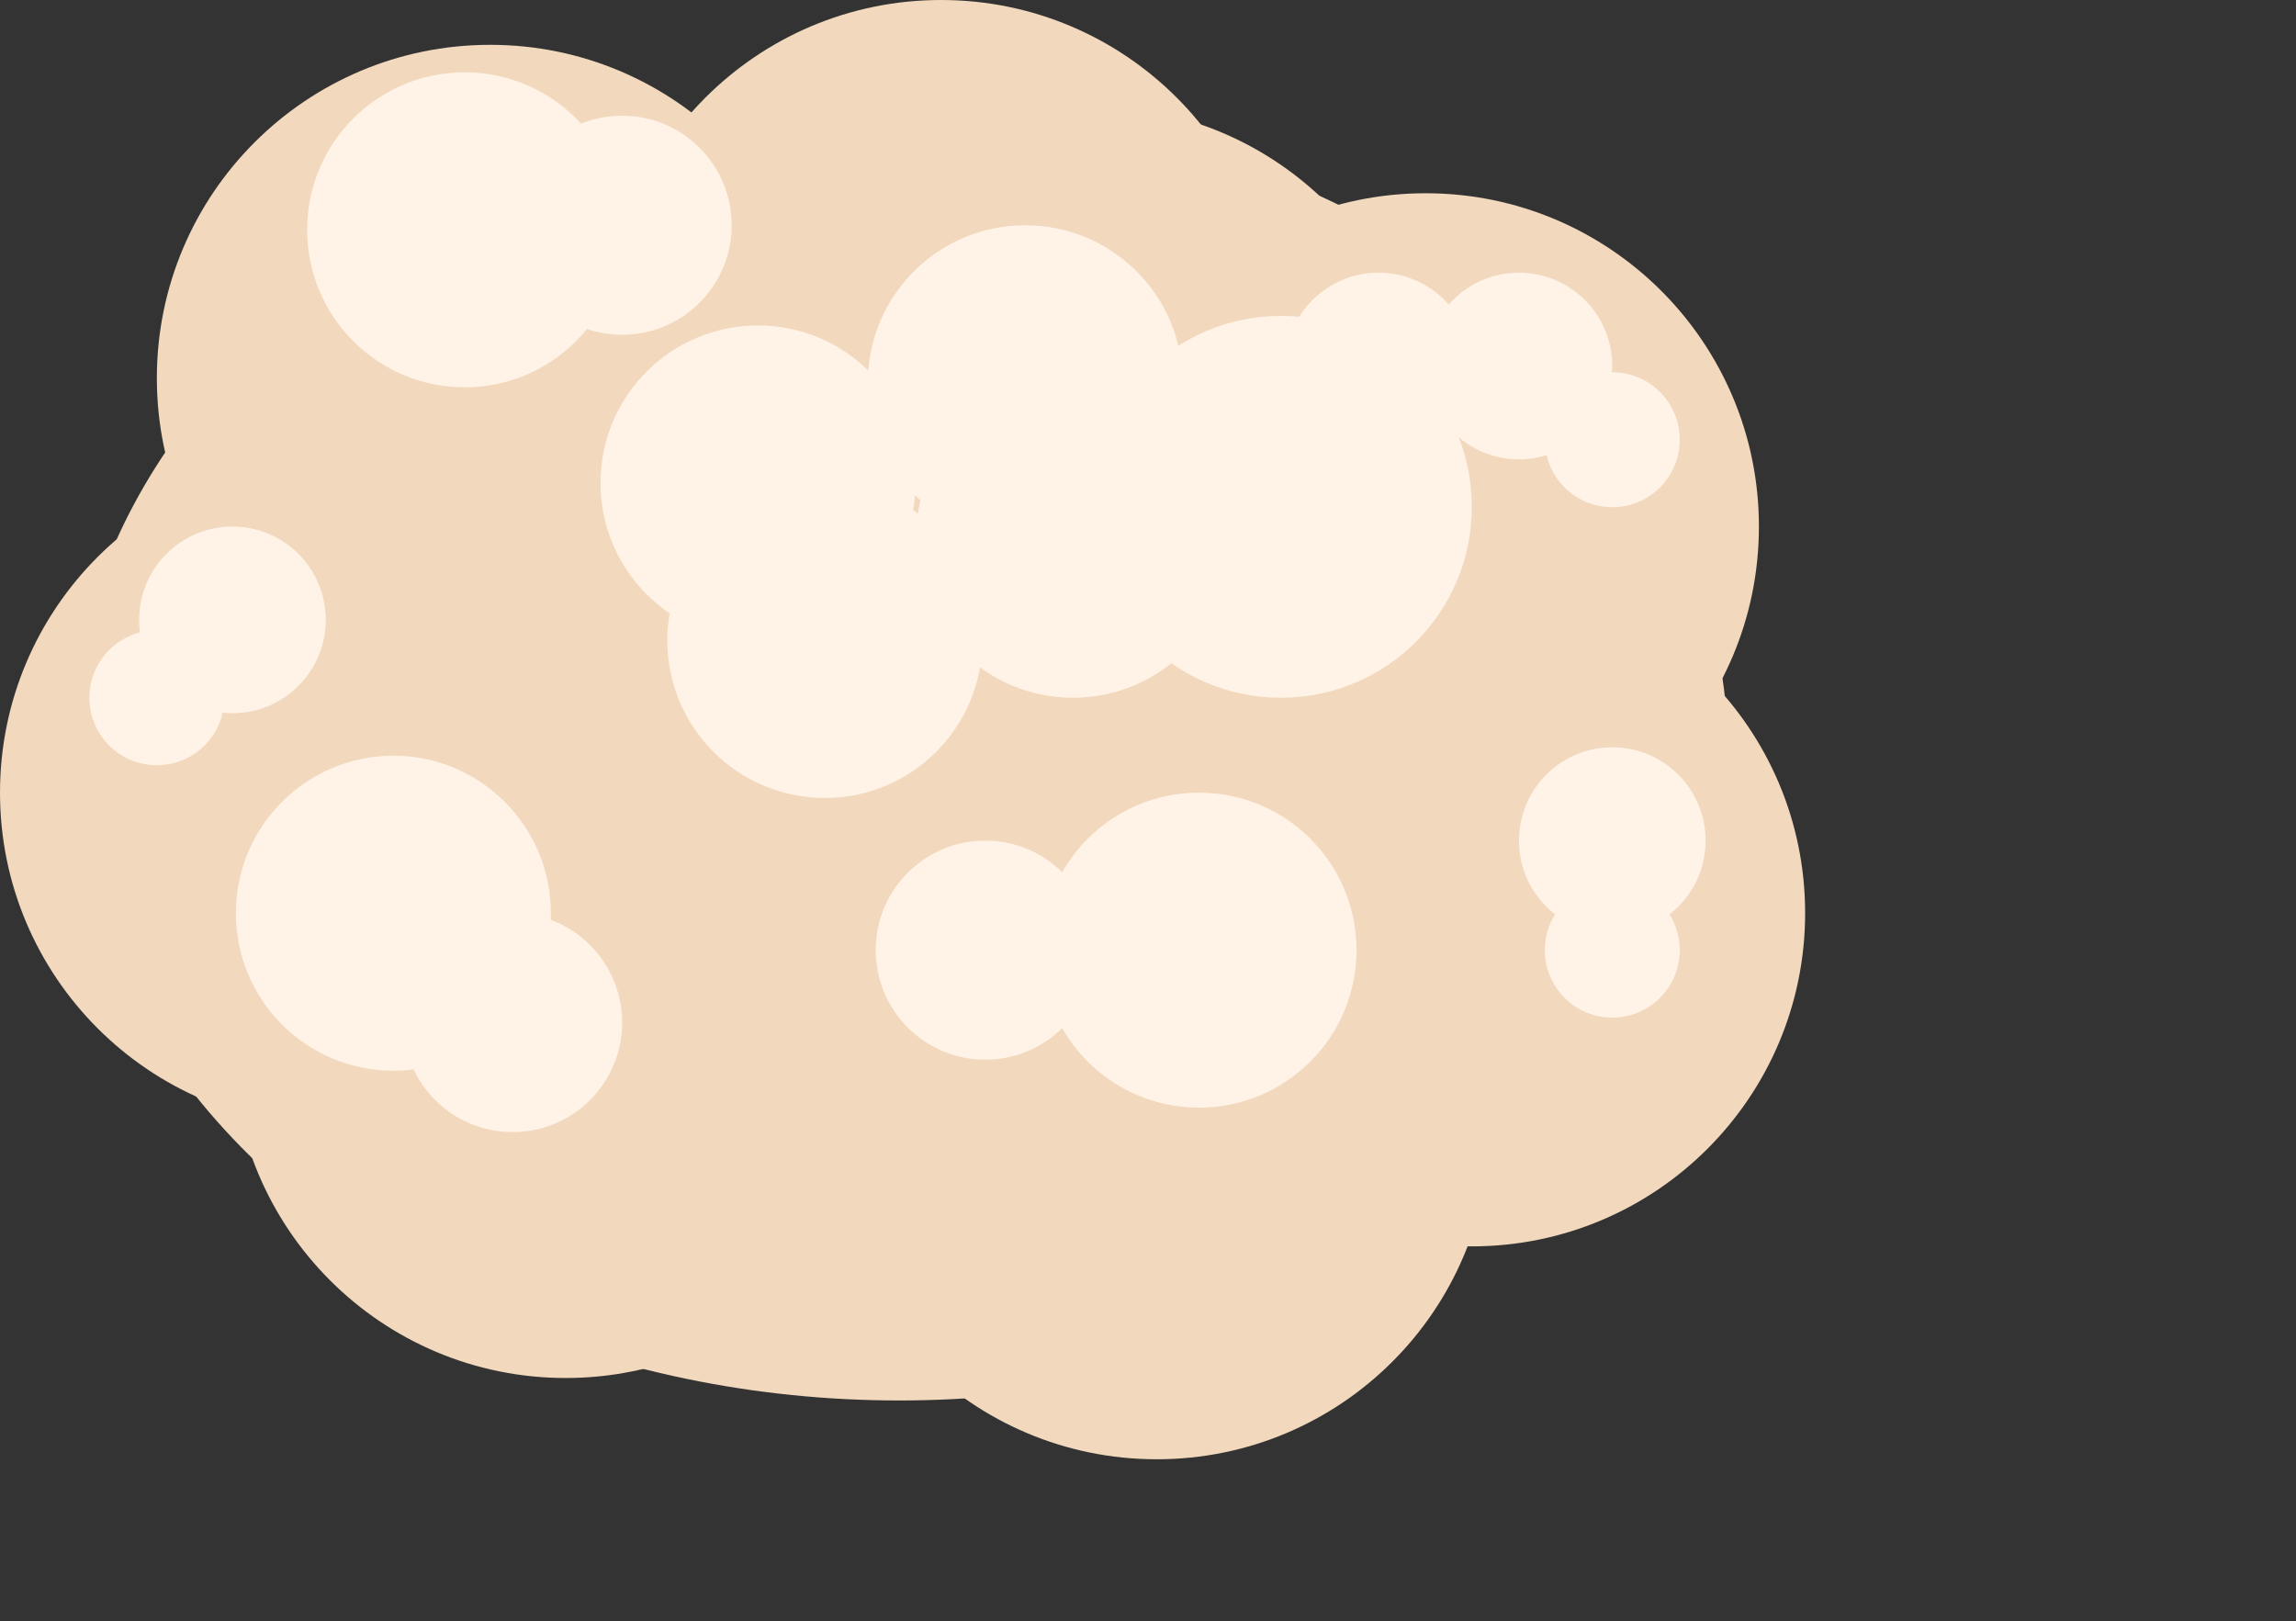<svg id="ede3cbfd-065c-40c4-b577-9aea312a4983" data-name="Layer 1" xmlns="http://www.w3.org/2000/svg" viewBox="0 0 39.244 27.706"><rect x="0" y="0" width="39.244" height="27.706" fill="#333333" stroke="none"/><defs><style>.bd4ab726-1982-4c43-b089-786fdc62bdd9{fill:#f2d8bd;}.fd66b8bb-6966-468a-9c05-744fc39185bd{fill:#fff3e8;}</style></defs><title>Artboard 56 copy</title><ellipse class="bd4ab726-1982-4c43-b089-786fdc62bdd9" cx="15.367" cy="12.878" rx="14.17" ry="11.059"/><circle class="bd4ab726-1982-4c43-b089-786fdc62bdd9" cx="8.378" cy="6.463" r="5.697"/><circle class="bd4ab726-1982-4c43-b089-786fdc62bdd9" cx="5.697" cy="13.548" r="5.697"/><circle class="bd4ab726-1982-4c43-b089-786fdc62bdd9" cx="9.67" cy="17.856" r="5.697"/><circle class="bd4ab726-1982-4c43-b089-786fdc62bdd9" cx="19.771" cy="19.245" r="5.697"/><circle class="bd4ab726-1982-4c43-b089-786fdc62bdd9" cx="25.157" cy="15.606" r="5.697"/><circle class="bd4ab726-1982-4c43-b089-786fdc62bdd9" cx="24.367" cy="9" r="5.697"/><circle class="bd4ab726-1982-4c43-b089-786fdc62bdd9" cx="18.67" cy="7.516" r="5.697"/><circle class="bd4ab726-1982-4c43-b089-786fdc62bdd9" cx="16.085" cy="5.697" r="5.697"/><circle class="fd66b8bb-6966-468a-9c05-744fc39185bd" cx="12.956" cy="8.255" r="2.692"/><circle class="fd66b8bb-6966-468a-9c05-744fc39185bd" cx="14.098" cy="10.947" r="2.692"/><circle class="fd66b8bb-6966-468a-9c05-744fc39185bd" cx="17.524" cy="6.542" r="2.692"/><circle class="fd66b8bb-6966-468a-9c05-744fc39185bd" cx="18.34" cy="9.234" r="2.692"/><circle class="fd66b8bb-6966-468a-9c05-744fc39185bd" cx="20.494" cy="16.24" r="2.692"/><circle class="fd66b8bb-6966-468a-9c05-744fc39185bd" cx="6.724" cy="15.609" r="2.692"/><circle class="fd66b8bb-6966-468a-9c05-744fc39185bd" cx="7.942" cy="3.928" r="2.692"/><circle class="fd66b8bb-6966-468a-9c05-744fc39185bd" cx="10.634" cy="3.85" r="1.872"/><circle class="fd66b8bb-6966-468a-9c05-744fc39185bd" cx="23.561" cy="6.256" r="1.595"/><circle class="fd66b8bb-6966-468a-9c05-744fc39185bd" cx="25.962" cy="6.256" r="1.595"/><circle class="fd66b8bb-6966-468a-9c05-744fc39185bd" cx="3.973" cy="10.595" r="1.595"/><circle class="fd66b8bb-6966-468a-9c05-744fc39185bd" cx="27.558" cy="14.368" r="1.595"/><circle class="fd66b8bb-6966-468a-9c05-744fc39185bd" cx="27.558" cy="7.516" r="1.153"/><circle class="fd66b8bb-6966-468a-9c05-744fc39185bd" cx="2.681" cy="11.926" r="1.153"/><circle class="fd66b8bb-6966-468a-9c05-744fc39185bd" cx="27.558" cy="16.24" r="1.153"/><circle class="fd66b8bb-6966-468a-9c05-744fc39185bd" cx="8.762" cy="17.478" r="1.872"/><circle class="fd66b8bb-6966-468a-9c05-744fc39185bd" cx="16.84" cy="16.24" r="1.872"/><circle class="fd66b8bb-6966-468a-9c05-744fc39185bd" cx="21.894" cy="8.663" r="3.263"/></svg>